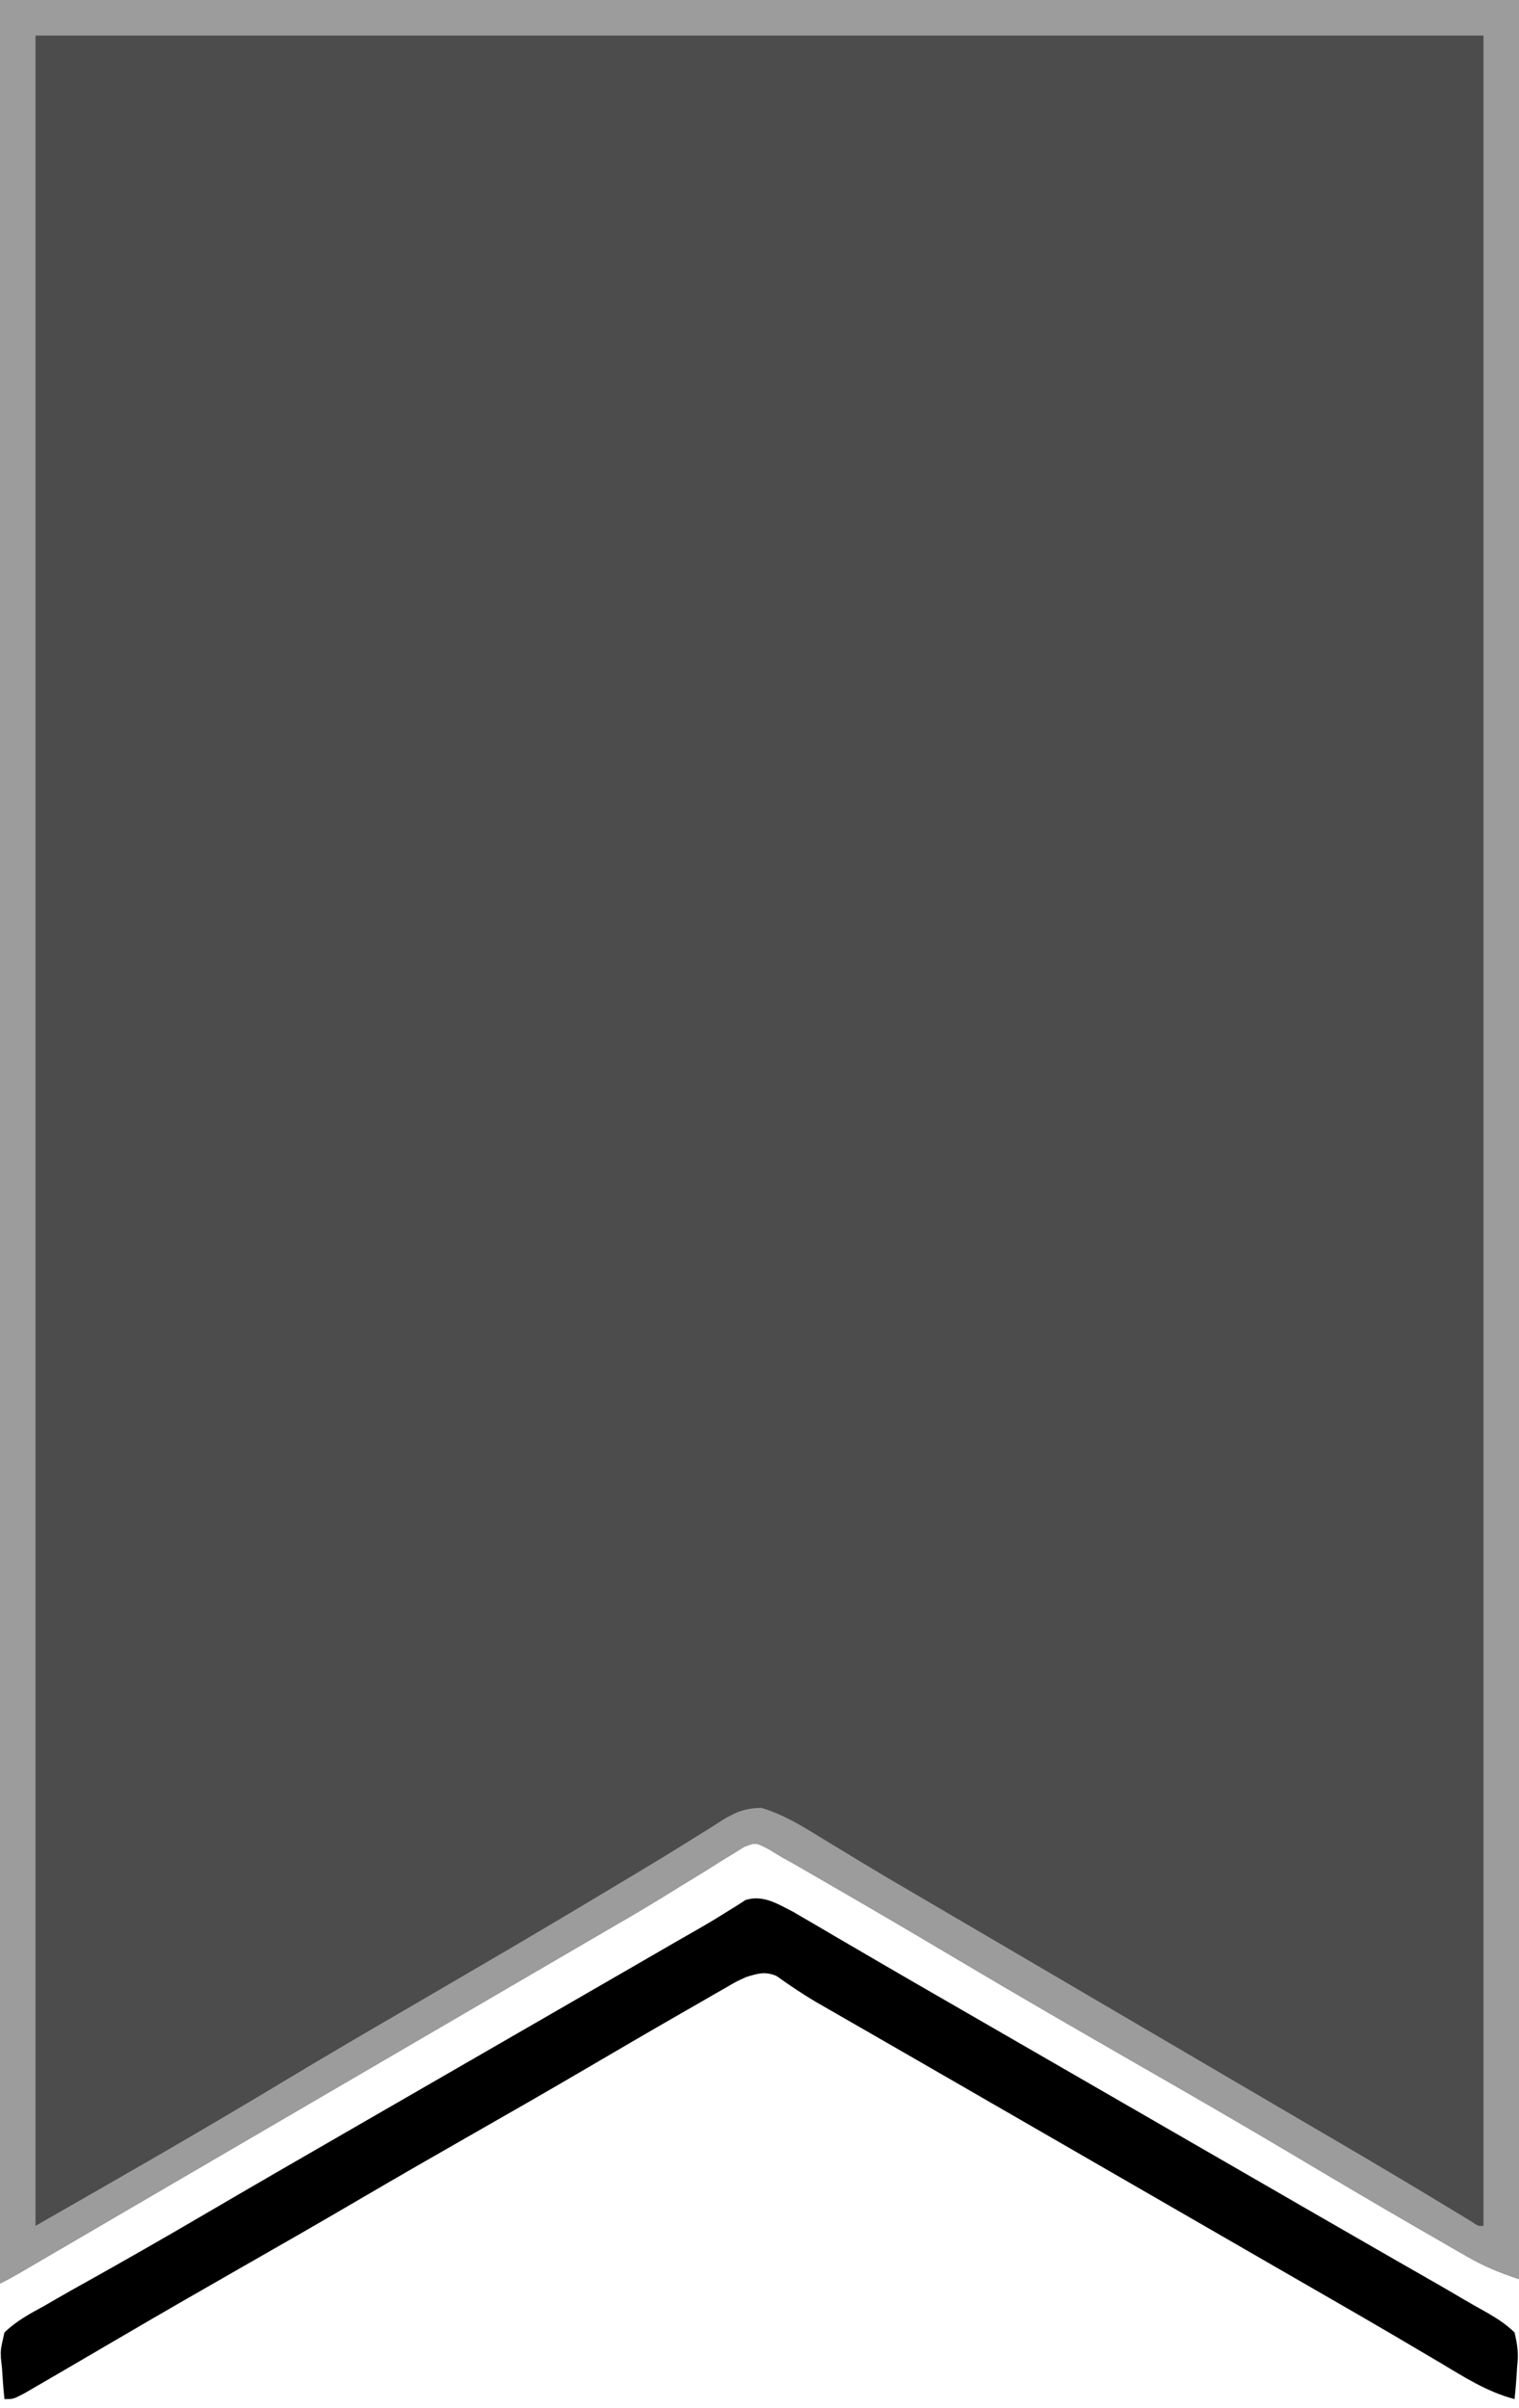<?xml version="1.0" encoding="UTF-8"?>
<svg version="1.1" xmlns="http://www.w3.org/2000/svg" width="342" height="542">
    <path
        d="M0 0 C112.86 0 225.72 0 342 0 C342 169.29 342 338.58 342 513 C337.495 511.498 334.251 510.176 330.238 507.867 C329.133 507.234 328.029 506.601 326.89 505.949 C325.697 505.258 324.505 504.567 323.312 503.875 C322.063 503.155 320.813 502.436 319.563 501.717 C309.998 496.204 300.498 490.582 291.011 484.935 C279.076 477.837 267.042 470.915 255 464 C241.786 456.412 228.598 448.788 215.5 441 C206.261 435.507 196.995 430.065 187.688 424.688 C186.602 424.059 185.517 423.431 184.398 422.783 C183.384 422.199 182.369 421.614 181.324 421.012 C179.995 420.245 179.995 420.245 178.639 419.464 C177.768 418.981 176.897 418.498 176 418 C175.003 417.396 174.006 416.792 172.979 416.169 C170.108 414.693 170.108 414.693 167.497 415.722 C166.675 416.236 165.854 416.749 165.008 417.277 C164.068 417.846 163.128 418.416 162.16 419.002 C161.159 419.641 160.157 420.279 159.125 420.938 C156.961 422.26 154.797 423.581 152.633 424.902 C151.53 425.587 150.427 426.271 149.29 426.976 C144.248 430.078 139.124 433.036 134 436 C132 437.166 130 438.333 128 439.5 C100 455.833 72 472.167 44 488.5 C42.512 489.368 42.512 489.368 40.995 490.253 C39.013 491.409 37.03 492.565 35.048 493.721 C29.773 496.798 24.499 499.876 19.227 502.957 C18.122 503.602 17.017 504.247 15.879 504.912 C13.748 506.156 11.618 507.401 9.488 508.646 C8.536 509.203 7.583 509.759 6.602 510.332 C5.338 511.07 5.338 511.07 4.049 511.823 C2.72 512.586 1.371 513.315 0 514 C0 344.38 0 174.76 0 0 Z "
        fill="#000000" fill-opacity="0.7" transform="translate(0,0)" />
    <path
        d="M0 0 C112.86 0 225.72 0 342 0 C342 169.29 342 338.58 342 513 C337.495 511.498 334.251 510.176 330.238 507.867 C329.133 507.234 328.029 506.601 326.89 505.949 C325.697 505.258 324.505 504.567 323.312 503.875 C322.063 503.155 320.813 502.436 319.563 501.717 C309.998 496.204 300.498 490.582 291.011 484.935 C279.076 477.837 267.042 470.915 255 464 C241.786 456.412 228.598 448.788 215.5 441 C206.261 435.507 196.995 430.065 187.688 424.688 C186.602 424.059 185.517 423.431 184.398 422.783 C183.384 422.199 182.369 421.614 181.324 421.012 C179.995 420.245 179.995 420.245 178.639 419.464 C177.768 418.981 176.897 418.498 176 418 C175.003 417.396 174.006 416.792 172.979 416.169 C170.108 414.693 170.108 414.693 167.497 415.722 C166.675 416.236 165.854 416.749 165.008 417.277 C164.068 417.846 163.128 418.416 162.16 419.002 C161.159 419.641 160.157 420.279 159.125 420.938 C156.961 422.26 154.797 423.581 152.633 424.902 C151.53 425.587 150.427 426.271 149.29 426.976 C144.248 430.078 139.124 433.036 134 436 C132 437.166 130 438.333 128 439.5 C100 455.833 72 472.167 44 488.5 C42.512 489.368 42.512 489.368 40.995 490.253 C39.013 491.409 37.03 492.565 35.048 493.721 C29.773 496.798 24.499 499.876 19.227 502.957 C18.122 503.602 17.017 504.247 15.879 504.912 C13.748 506.156 11.618 507.401 9.488 508.646 C8.536 509.203 7.583 509.759 6.602 510.332 C5.338 511.07 5.338 511.07 4.049 511.823 C2.72 512.586 1.371 513.315 0 514 C0 344.38 0 174.76 0 0 Z M8 8 C8 170.69 8 333.38 8 501 C26.675 490.328 45.332 479.658 63.752 468.552 C73.704 462.558 83.74 456.711 93.784 450.872 C99.674 447.444 105.557 444.006 111.438 440.562 C112.047 440.206 112.656 439.849 113.283 439.482 C121.969 434.392 130.621 429.249 139.25 424.062 C140.273 423.45 141.297 422.838 142.351 422.207 C146.957 419.449 151.543 416.67 156.086 413.809 C156.86 413.33 157.635 412.851 158.433 412.357 C159.836 411.488 161.231 410.605 162.614 409.703 C165.646 407.846 167.787 407.006 171.359 406.906 C176.291 408.388 180.269 410.793 184.625 413.5 C186.594 414.694 188.565 415.886 190.535 417.078 C191.582 417.716 192.629 418.353 193.708 419.01 C198.854 422.12 204.046 425.152 209.238 428.184 C212.328 429.99 215.416 431.8 218.504 433.609 C219.757 434.343 221.009 435.077 222.262 435.811 C227.741 439.019 233.218 442.23 238.695 445.442 C241.713 447.211 244.731 448.981 247.75 450.75 C248.958 451.458 250.167 452.167 251.375 452.875 C251.973 453.226 252.571 453.576 253.188 453.938 C258.625 457.125 258.625 457.125 260.437 458.187 C261.646 458.896 262.855 459.605 264.064 460.313 C267.078 462.08 270.092 463.847 273.105 465.614 C278.625 468.85 284.145 472.086 289.668 475.316 C292.8 477.147 295.931 478.98 299.062 480.812 C299.967 481.342 299.967 481.342 300.891 481.882 C309.727 487.055 318.528 492.281 327.278 497.599 C328.026 498.052 328.775 498.506 329.547 498.973 C330.195 499.367 330.843 499.762 331.511 500.168 C332.861 501.081 332.861 501.081 334 501 C334 338.31 334 175.62 334 8 C226.42 8 118.84 8 8 8 Z "
        fill="#9C9C9C" transform="translate(0,0)" />
    <path
        d="M0 0 C0.892 0.522 1.785 1.045 2.704 1.583 C4.234 2.473 4.234 2.473 5.794 3.38 C7.428 4.341 7.428 4.341 9.095 5.322 C10.252 5.997 11.409 6.671 12.567 7.345 C14.97 8.744 17.372 10.146 19.772 11.55 C25.283 14.769 30.815 17.949 36.345 21.134 C38.511 22.384 40.678 23.634 42.845 24.884 C43.917 25.503 44.99 26.122 46.095 26.759 C76.97 44.572 76.97 44.572 107.845 62.384 C108.919 63.004 109.992 63.623 111.099 64.261 C113.252 65.504 115.405 66.746 117.557 67.989 C122.586 70.892 127.616 73.792 132.655 76.677 C134.429 77.693 136.202 78.71 137.976 79.728 C140.193 81 142.412 82.27 144.632 83.536 C146.624 84.68 148.609 85.836 150.586 87.005 C152.396 88.074 154.223 89.114 156.067 90.122 C158.407 91.489 160.407 92.74 162.345 94.634 C163.079 97.866 163.26 99.394 162.907 102.509 C162.867 103.197 162.826 103.886 162.784 104.595 C162.679 106.278 162.518 107.957 162.345 109.634 C156.163 108.006 151.034 104.692 145.595 101.447 C143.431 100.17 141.267 98.894 139.103 97.618 C137.987 96.959 136.871 96.3 135.721 95.62 C130.323 92.445 124.897 89.32 119.47 86.197 C117.285 84.937 115.1 83.678 112.915 82.419 C111.287 81.482 111.287 81.482 109.627 80.525 C104.198 77.397 98.772 74.265 93.345 71.134 C91.178 69.884 89.011 68.634 86.845 67.384 C73.845 59.884 60.845 52.384 47.845 44.884 C46.234 43.955 46.234 43.955 44.59 43.007 C42.438 41.765 40.286 40.523 38.134 39.281 C33.094 36.372 28.054 33.466 23.009 30.565 C21.227 29.541 19.446 28.516 17.665 27.491 C15.434 26.208 13.202 24.925 10.97 23.644 C9.957 23.06 8.943 22.477 7.899 21.876 C6.944 21.328 5.988 20.78 5.004 20.215 C1.961 18.406 -0.957 16.45 -3.834 14.388 C-6.449 13.305 -7.977 13.822 -10.655 14.634 C-12.999 15.703 -12.999 15.703 -15.331 17.083 C-16.228 17.594 -17.126 18.105 -18.051 18.631 C-19.013 19.189 -19.976 19.747 -20.968 20.322 C-21.984 20.903 -23 21.485 -24.047 22.084 C-32.164 26.741 -40.244 31.46 -48.319 36.189 C-56.068 40.724 -63.854 45.19 -71.655 49.634 C-80.349 54.588 -89.02 59.578 -97.655 64.634 C-106.879 70.035 -116.146 75.355 -125.432 80.646 C-133.825 85.43 -142.191 90.258 -150.53 95.134 C-151.515 95.709 -152.499 96.284 -153.513 96.877 C-158.763 99.943 -158.763 99.943 -164.011 103.012 C-166.015 104.182 -168.022 105.347 -170.03 106.509 C-171.09 107.125 -172.149 107.741 -173.241 108.376 C-175.655 109.634 -175.655 109.634 -177.655 109.634 C-177.901 107.253 -178.077 104.897 -178.218 102.509 C-178.293 101.844 -178.369 101.179 -178.446 100.493 C-178.534 98.501 -178.534 98.501 -177.655 94.634 C-174.987 92.049 -171.906 90.397 -168.655 88.634 C-167.827 88.153 -166.999 87.672 -166.145 87.177 C-163.477 85.632 -160.788 84.13 -158.093 82.634 C-149.966 78.081 -141.881 73.467 -133.843 68.759 C-122.236 61.965 -110.591 55.238 -98.938 48.525 C-93.509 45.397 -88.082 42.265 -82.655 39.134 C-80.489 37.884 -78.322 36.634 -76.155 35.384 C-75.083 34.765 -74.01 34.147 -72.905 33.509 C-69.655 31.634 -66.405 29.759 -63.155 27.884 C-61.544 26.955 -61.544 26.955 -59.901 26.007 C-57.748 24.765 -55.596 23.523 -53.443 22.281 C-48.409 19.378 -43.376 16.473 -38.345 13.565 C-36.572 12.541 -34.798 11.516 -33.024 10.491 C-30.805 9.21 -28.587 7.927 -26.368 6.644 C-24.38 5.496 -22.389 4.354 -20.393 3.219 C-18.616 2.19 -16.858 1.127 -15.125 0.026 C-13.966 -0.69 -13.966 -0.69 -12.784 -1.421 C-12.126 -1.846 -11.468 -2.271 -10.79 -2.709 C-6.805 -3.935 -3.533 -1.818 0 0 Z "
        fill="#000000" transform="translate(178.655,430.366)" />
</svg>